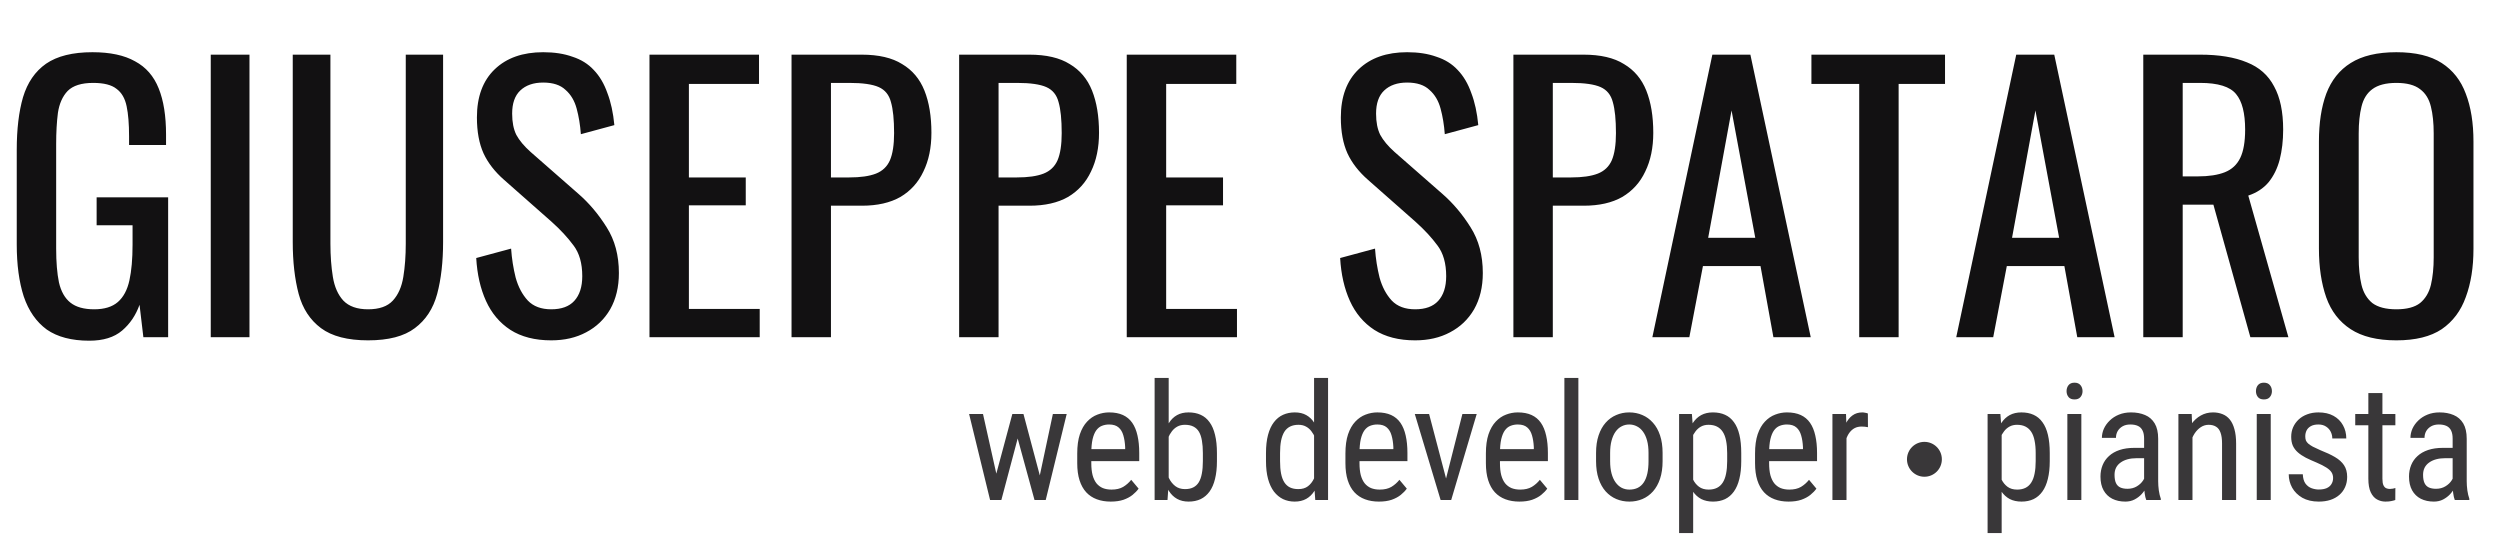 <svg width="215" height="46" viewBox="0 0 215 46" fill="none" xmlns="http://www.w3.org/2000/svg">
<path d="M7.68 29.3C6.16 29.3 4.94 28.98 4.02 28.34C3.12 27.68 2.46 26.73 2.04 25.49C1.64 24.25 1.44 22.76 1.44 21.02V12.89C1.44 11.11 1.62 9.6 1.98 8.36C2.36 7.1 3.02 6.14 3.96 5.48C4.92 4.82 6.25 4.49 7.95 4.49C9.47 4.49 10.69 4.75 11.61 5.27C12.55 5.77 13.23 6.55 13.65 7.61C14.07 8.65 14.28 9.97 14.28 11.57V12.47H11.1V11.72C11.1 10.66 11.03 9.8 10.89 9.14C10.75 8.46 10.46 7.96 10.02 7.64C9.6 7.3 8.93 7.13 8.01 7.13C7.01 7.13 6.28 7.36 5.82 7.82C5.38 8.28 5.1 8.91 4.98 9.71C4.88 10.49 4.83 11.38 4.83 12.38V21.38C4.83 22.54 4.91 23.51 5.07 24.29C5.25 25.07 5.58 25.65 6.06 26.03C6.54 26.41 7.22 26.6 8.1 26.6C8.98 26.6 9.66 26.39 10.14 25.97C10.62 25.55 10.95 24.93 11.13 24.11C11.31 23.29 11.4 22.27 11.4 21.05V19.37H8.31V16.97H14.46V29H12.33L12 26.21C11.68 27.11 11.18 27.85 10.5 28.43C9.82 29.01 8.88 29.3 7.68 29.3ZM18.125 29V4.7H21.455V29H18.125ZM31.656 29.27C29.896 29.27 28.546 28.92 27.606 28.22C26.666 27.52 26.026 26.54 25.686 25.28C25.346 24 25.176 22.51 25.176 20.81V4.7H28.416V20.96C28.416 22 28.486 22.95 28.626 23.81C28.766 24.67 29.066 25.35 29.526 25.85C30.006 26.35 30.716 26.6 31.656 26.6C32.616 26.6 33.326 26.35 33.786 25.85C34.246 25.35 34.546 24.67 34.686 23.81C34.826 22.95 34.896 22 34.896 20.96V4.7H38.106V20.81C38.106 22.51 37.936 24 37.596 25.28C37.256 26.54 36.616 27.52 35.676 28.22C34.756 28.92 33.416 29.27 31.656 29.27ZM47.405 29.27C46.005 29.27 44.835 28.97 43.895 28.37C42.975 27.77 42.275 26.94 41.795 25.88C41.315 24.82 41.035 23.59 40.955 22.19L43.955 21.38C44.015 22.24 44.145 23.07 44.345 23.87C44.565 24.67 44.915 25.33 45.395 25.85C45.875 26.35 46.545 26.6 47.405 26.6C48.285 26.6 48.945 26.36 49.385 25.88C49.845 25.38 50.075 24.67 50.075 23.75C50.075 22.65 49.825 21.77 49.325 21.11C48.825 20.43 48.195 19.75 47.435 19.07L43.355 15.47C42.555 14.77 41.965 14.01 41.585 13.19C41.205 12.35 41.015 11.32 41.015 10.1C41.015 8.32 41.525 6.94 42.545 5.96C43.565 4.98 44.955 4.49 46.715 4.49C47.675 4.49 48.515 4.62 49.235 4.88C49.975 5.12 50.585 5.5 51.065 6.02C51.565 6.54 51.955 7.2 52.235 8C52.535 8.78 52.735 9.7 52.835 10.76L49.955 11.54C49.895 10.74 49.775 10.01 49.595 9.35C49.415 8.67 49.095 8.13 48.635 7.73C48.195 7.31 47.555 7.1 46.715 7.1C45.875 7.1 45.215 7.33 44.735 7.79C44.275 8.23 44.045 8.89 44.045 9.77C44.045 10.51 44.165 11.12 44.405 11.6C44.665 12.08 45.075 12.57 45.635 13.07L49.745 16.67C50.665 17.47 51.475 18.43 52.175 19.55C52.875 20.65 53.225 21.96 53.225 23.48C53.225 24.68 52.975 25.72 52.475 26.6C51.975 27.46 51.285 28.12 50.405 28.58C49.545 29.04 48.545 29.27 47.405 29.27ZM55.855 29V4.7H65.275V7.22H59.245V15.26H64.135V17.66H59.245V26.57H65.335V29H55.855ZM68.072 29V4.7H74.102C75.562 4.7 76.722 4.97 77.582 5.51C78.462 6.03 79.102 6.79 79.502 7.79C79.902 8.79 80.102 10 80.102 11.42C80.102 12.7 79.872 13.81 79.412 14.75C78.972 15.69 78.312 16.42 77.432 16.94C76.552 17.44 75.452 17.69 74.132 17.69H71.462V29H68.072ZM71.462 15.26H73.022C74.002 15.26 74.772 15.15 75.332 14.93C75.892 14.71 76.292 14.33 76.532 13.79C76.772 13.23 76.892 12.45 76.892 11.45C76.892 10.29 76.802 9.4 76.622 8.78C76.462 8.16 76.112 7.73 75.572 7.49C75.032 7.25 74.192 7.13 73.052 7.13H71.462V15.26ZM82.486 29V4.7H88.516C89.976 4.7 91.136 4.97 91.996 5.51C92.876 6.03 93.516 6.79 93.916 7.79C94.316 8.79 94.516 10 94.516 11.42C94.516 12.7 94.286 13.81 93.826 14.75C93.386 15.69 92.726 16.42 91.846 16.94C90.966 17.44 89.866 17.69 88.546 17.69H85.876V29H82.486ZM85.876 15.26H87.436C88.416 15.26 89.186 15.15 89.746 14.93C90.306 14.71 90.706 14.33 90.946 13.79C91.186 13.23 91.306 12.45 91.306 11.45C91.306 10.29 91.216 9.4 91.036 8.78C90.876 8.16 90.526 7.73 89.986 7.49C89.446 7.25 88.606 7.13 87.466 7.13H85.876V15.26ZM96.9 29V4.7H106.32V7.22H100.29V15.26H105.18V17.66H100.29V26.57H106.38V29H96.9ZM121.702 29.27C120.302 29.27 119.132 28.97 118.192 28.37C117.272 27.77 116.572 26.94 116.092 25.88C115.612 24.82 115.332 23.59 115.252 22.19L118.252 21.38C118.312 22.24 118.442 23.07 118.642 23.87C118.862 24.67 119.212 25.33 119.692 25.85C120.172 26.35 120.842 26.6 121.702 26.6C122.582 26.6 123.242 26.36 123.682 25.88C124.142 25.38 124.372 24.67 124.372 23.75C124.372 22.65 124.122 21.77 123.622 21.11C123.122 20.43 122.492 19.75 121.732 19.07L117.652 15.47C116.852 14.77 116.262 14.01 115.882 13.19C115.502 12.35 115.312 11.32 115.312 10.1C115.312 8.32 115.822 6.94 116.842 5.96C117.862 4.98 119.252 4.49 121.012 4.49C121.972 4.49 122.812 4.62 123.532 4.88C124.272 5.12 124.882 5.5 125.362 6.02C125.862 6.54 126.252 7.2 126.532 8C126.832 8.78 127.032 9.7 127.132 10.76L124.252 11.54C124.192 10.74 124.072 10.01 123.892 9.35C123.712 8.67 123.392 8.13 122.932 7.73C122.492 7.31 121.852 7.1 121.012 7.1C120.172 7.1 119.512 7.33 119.032 7.79C118.572 8.23 118.342 8.89 118.342 9.77C118.342 10.51 118.462 11.12 118.702 11.6C118.962 12.08 119.372 12.57 119.932 13.07L124.042 16.67C124.962 17.47 125.772 18.43 126.472 19.55C127.172 20.65 127.522 21.96 127.522 23.48C127.522 24.68 127.272 25.72 126.772 26.6C126.272 27.46 125.582 28.12 124.702 28.58C123.842 29.04 122.842 29.27 121.702 29.27ZM130.152 29V4.7H136.182C137.642 4.7 138.802 4.97 139.662 5.51C140.542 6.03 141.182 6.79 141.582 7.79C141.982 8.79 142.182 10 142.182 11.42C142.182 12.7 141.952 13.81 141.492 14.75C141.052 15.69 140.392 16.42 139.512 16.94C138.632 17.44 137.532 17.69 136.212 17.69H133.542V29H130.152ZM133.542 15.26H135.102C136.082 15.26 136.852 15.15 137.412 14.93C137.972 14.71 138.372 14.33 138.612 13.79C138.852 13.23 138.972 12.45 138.972 11.45C138.972 10.29 138.882 9.4 138.702 8.78C138.542 8.16 138.192 7.73 137.652 7.49C137.112 7.25 136.272 7.13 135.132 7.13H133.542V15.26ZM142.103 29L147.263 4.7H150.533L155.723 29H152.513L151.403 22.88H146.453L145.283 29H142.103ZM146.903 20.45H150.953L148.913 9.5L146.903 20.45ZM159.892 29V7.22H155.782V4.7H167.272V7.22H163.282V29H159.892ZM168.236 29L173.396 4.7H176.666L181.856 29H178.646L177.536 22.88H172.586L171.416 29H168.236ZM173.036 20.45H177.086L175.046 9.5L173.036 20.45ZM184.322 29V4.7H189.212C190.832 4.7 192.172 4.92 193.232 5.36C194.292 5.78 195.072 6.47 195.572 7.43C196.092 8.37 196.352 9.61 196.352 11.15C196.352 12.09 196.252 12.95 196.052 13.73C195.852 14.49 195.532 15.14 195.092 15.68C194.652 16.2 194.072 16.58 193.352 16.82L196.802 29H193.532L190.352 17.6H187.712V29H184.322ZM187.712 15.17H189.002C189.962 15.17 190.742 15.05 191.342 14.81C191.942 14.57 192.382 14.16 192.662 13.58C192.942 13 193.082 12.19 193.082 11.15C193.082 9.73 192.822 8.71 192.302 8.09C191.782 7.45 190.752 7.13 189.212 7.13H187.712V15.17ZM206.088 29.27C204.448 29.27 203.138 28.95 202.158 28.31C201.178 27.67 200.478 26.76 200.058 25.58C199.638 24.38 199.428 22.98 199.428 21.38V12.17C199.428 10.57 199.638 9.2 200.058 8.06C200.498 6.9 201.198 6.02 202.158 5.42C203.138 4.8 204.448 4.49 206.088 4.49C207.728 4.49 209.028 4.8 209.988 5.42C210.948 6.04 211.638 6.92 212.058 8.06C212.498 9.2 212.718 10.57 212.718 12.17V21.41C212.718 22.99 212.498 24.37 212.058 25.55C211.638 26.73 210.948 27.65 209.988 28.31C209.028 28.95 207.728 29.27 206.088 29.27ZM206.088 26.6C206.988 26.6 207.668 26.42 208.128 26.06C208.588 25.68 208.898 25.16 209.058 24.5C209.218 23.82 209.298 23.03 209.298 22.13V11.48C209.298 10.58 209.218 9.81 209.058 9.17C208.898 8.51 208.588 8.01 208.128 7.67C207.668 7.31 206.988 7.13 206.088 7.13C205.188 7.13 204.498 7.31 204.018 7.67C203.558 8.01 203.248 8.51 203.088 9.17C202.928 9.81 202.848 10.58 202.848 11.48V22.13C202.848 23.03 202.928 23.82 203.088 24.5C203.248 25.16 203.558 25.68 204.018 26.06C204.498 26.42 205.188 26.6 206.088 26.6Z" fill="#121112"/>
<circle cx="165.5" cy="39.5" r="1.5" transform="rotate(-90 165.5 39.5)" fill="#393739"/>
<path d="M85.427 41.688L87.061 35.603H87.847L87.758 36.813L86.117 43H85.358L85.427 41.688ZM84.538 35.603L85.912 41.756L85.946 43H85.147L83.342 35.603H84.538ZM89.248 41.708L90.547 35.603H91.736L89.932 43H89.145L89.248 41.708ZM88.018 35.603L89.61 41.585L89.72 43H88.968L87.272 36.8L87.184 35.603H88.018ZM95.52 43.137C95.078 43.137 94.679 43.071 94.324 42.938C93.968 42.806 93.665 42.606 93.415 42.337C93.164 42.063 92.973 41.719 92.841 41.305C92.708 40.89 92.642 40.4 92.642 39.835V39.001C92.642 38.349 92.717 37.798 92.868 37.347C93.023 36.895 93.23 36.533 93.49 36.26C93.75 35.982 94.044 35.781 94.372 35.658C94.7 35.531 95.037 35.467 95.383 35.467C95.848 35.467 96.245 35.542 96.573 35.692C96.901 35.843 97.168 36.066 97.373 36.362C97.578 36.658 97.728 37.023 97.824 37.456C97.924 37.889 97.974 38.388 97.974 38.953V39.657H93.353V38.625H96.764V38.454C96.746 38.071 96.694 37.734 96.607 37.442C96.525 37.151 96.388 36.923 96.197 36.759C96.005 36.59 95.734 36.506 95.383 36.506C95.16 36.506 94.953 36.545 94.761 36.622C94.575 36.695 94.413 36.825 94.276 37.012C94.144 37.194 94.039 37.447 93.962 37.77C93.889 38.094 93.852 38.504 93.852 39.001V39.835C93.852 40.231 93.889 40.573 93.962 40.86C94.039 41.143 94.151 41.378 94.296 41.565C94.447 41.747 94.629 41.883 94.843 41.975C95.062 42.061 95.311 42.105 95.588 42.105C95.994 42.105 96.329 42.027 96.593 41.872C96.858 41.713 97.088 41.51 97.284 41.264L97.92 42.023C97.787 42.209 97.614 42.389 97.4 42.562C97.19 42.731 96.931 42.87 96.621 42.98C96.315 43.084 95.948 43.137 95.52 43.137ZM99.297 32.5H100.507V41.565L100.405 43H99.297V32.5ZM104.657 38.967V39.657C104.657 40.241 104.602 40.751 104.492 41.188C104.388 41.621 104.23 41.984 104.021 42.275C103.811 42.562 103.556 42.779 103.255 42.925C102.954 43.066 102.61 43.137 102.223 43.137C101.84 43.137 101.51 43.059 101.232 42.904C100.954 42.749 100.721 42.526 100.534 42.234C100.348 41.943 100.199 41.59 100.09 41.175C99.985 40.76 99.912 40.293 99.871 39.773V38.851C99.912 38.327 99.985 37.857 100.09 37.442C100.195 37.023 100.341 36.668 100.528 36.376C100.714 36.08 100.947 35.854 101.225 35.699C101.503 35.544 101.833 35.467 102.216 35.467C102.608 35.467 102.954 35.535 103.255 35.672C103.56 35.809 103.816 36.02 104.021 36.308C104.23 36.59 104.388 36.953 104.492 37.395C104.602 37.832 104.657 38.356 104.657 38.967ZM103.447 39.657V38.967C103.447 38.557 103.419 38.199 103.365 37.894C103.314 37.588 103.23 37.335 103.112 37.135C102.993 36.934 102.834 36.784 102.633 36.684C102.437 36.583 102.193 36.533 101.902 36.533C101.656 36.533 101.439 36.583 101.252 36.684C101.07 36.784 100.913 36.921 100.781 37.094C100.648 37.262 100.539 37.456 100.452 37.675C100.366 37.889 100.302 38.112 100.261 38.345V40.286C100.32 40.582 100.414 40.867 100.541 41.141C100.673 41.41 100.851 41.63 101.074 41.804C101.298 41.977 101.576 42.063 101.908 42.063C102.186 42.063 102.421 42.016 102.613 41.92C102.809 41.824 102.968 41.678 103.091 41.482C103.214 41.282 103.303 41.031 103.358 40.73C103.417 40.425 103.447 40.067 103.447 39.657ZM113.01 41.565V32.5H114.213V43H113.113L113.01 41.565ZM108.875 39.657V38.967C108.875 38.356 108.934 37.832 109.052 37.395C109.171 36.953 109.339 36.59 109.558 36.308C109.777 36.02 110.039 35.809 110.344 35.672C110.65 35.535 110.987 35.467 111.356 35.467C111.739 35.467 112.067 35.544 112.34 35.699C112.618 35.854 112.851 36.08 113.038 36.376C113.225 36.668 113.37 37.023 113.475 37.442C113.585 37.857 113.657 38.327 113.694 38.851V39.773C113.653 40.293 113.578 40.76 113.468 41.175C113.364 41.59 113.218 41.943 113.031 42.234C112.844 42.526 112.612 42.749 112.334 42.904C112.056 43.059 111.725 43.137 111.342 43.137C110.978 43.137 110.645 43.066 110.344 42.925C110.044 42.779 109.781 42.562 109.558 42.275C109.339 41.984 109.171 41.621 109.052 41.188C108.934 40.751 108.875 40.241 108.875 39.657ZM110.085 38.967V39.657C110.085 40.067 110.114 40.425 110.173 40.73C110.233 41.031 110.326 41.282 110.454 41.482C110.581 41.678 110.743 41.824 110.939 41.92C111.14 42.016 111.379 42.063 111.657 42.063C111.994 42.063 112.27 41.981 112.484 41.817C112.698 41.653 112.869 41.437 112.997 41.168C113.129 40.895 113.234 40.601 113.311 40.286V38.345C113.266 38.112 113.199 37.889 113.113 37.675C113.026 37.456 112.917 37.262 112.785 37.094C112.657 36.921 112.5 36.784 112.313 36.684C112.131 36.583 111.917 36.533 111.67 36.533C111.392 36.533 111.151 36.583 110.946 36.684C110.745 36.784 110.581 36.934 110.454 37.135C110.331 37.335 110.237 37.588 110.173 37.894C110.114 38.199 110.085 38.557 110.085 38.967ZM118.585 43.137C118.143 43.137 117.744 43.071 117.389 42.938C117.033 42.806 116.73 42.606 116.48 42.337C116.229 42.063 116.038 41.719 115.905 41.305C115.773 40.89 115.707 40.4 115.707 39.835V39.001C115.707 38.349 115.782 37.798 115.933 37.347C116.088 36.895 116.295 36.533 116.555 36.26C116.815 35.982 117.109 35.781 117.437 35.658C117.765 35.531 118.102 35.467 118.448 35.467C118.913 35.467 119.31 35.542 119.638 35.692C119.966 35.843 120.233 36.066 120.438 36.362C120.643 36.658 120.793 37.023 120.889 37.456C120.989 37.889 121.039 38.388 121.039 38.953V39.657H116.418V38.625H119.829V38.454C119.811 38.071 119.759 37.734 119.672 37.442C119.59 37.151 119.453 36.923 119.262 36.759C119.071 36.59 118.799 36.506 118.448 36.506C118.225 36.506 118.018 36.545 117.826 36.622C117.64 36.695 117.478 36.825 117.341 37.012C117.209 37.194 117.104 37.447 117.027 37.77C116.954 38.094 116.917 38.504 116.917 39.001V39.835C116.917 40.231 116.954 40.573 117.027 40.86C117.104 41.143 117.216 41.378 117.362 41.565C117.512 41.747 117.694 41.883 117.908 41.975C118.127 42.061 118.376 42.105 118.654 42.105C119.059 42.105 119.394 42.027 119.658 41.872C119.923 41.713 120.153 41.51 120.349 41.264L120.985 42.023C120.852 42.209 120.679 42.389 120.465 42.562C120.255 42.731 119.996 42.87 119.686 42.98C119.38 43.084 119.014 43.137 118.585 43.137ZM124.181 41.858L125.766 35.603H126.997L124.803 43H124.003L124.181 41.858ZM122.902 35.603L124.556 41.893L124.686 43H123.893L121.672 35.603H122.902ZM130.665 43.137C130.222 43.137 129.824 43.071 129.468 42.938C129.113 42.806 128.81 42.606 128.559 42.337C128.308 42.063 128.117 41.719 127.985 41.305C127.853 40.89 127.787 40.4 127.787 39.835V39.001C127.787 38.349 127.862 37.798 128.012 37.347C128.167 36.895 128.374 36.533 128.634 36.26C128.894 35.982 129.188 35.781 129.516 35.658C129.844 35.531 130.181 35.467 130.528 35.467C130.993 35.467 131.389 35.542 131.717 35.692C132.045 35.843 132.312 36.066 132.517 36.362C132.722 36.658 132.873 37.023 132.968 37.456C133.069 37.889 133.119 38.388 133.119 38.953V39.657H128.498V38.625H131.909V38.454C131.89 38.071 131.838 37.734 131.751 37.442C131.669 37.151 131.533 36.923 131.341 36.759C131.15 36.59 130.879 36.506 130.528 36.506C130.305 36.506 130.097 36.545 129.906 36.622C129.719 36.695 129.557 36.825 129.42 37.012C129.288 37.194 129.183 37.447 129.106 37.77C129.033 38.094 128.997 38.504 128.997 39.001V39.835C128.997 40.231 129.033 40.573 129.106 40.86C129.183 41.143 129.295 41.378 129.441 41.565C129.591 41.747 129.774 41.883 129.988 41.975C130.207 42.061 130.455 42.105 130.733 42.105C131.138 42.105 131.473 42.027 131.738 41.872C132.002 41.713 132.232 41.51 132.428 41.264L133.064 42.023C132.932 42.209 132.759 42.389 132.544 42.562C132.335 42.731 132.075 42.87 131.765 42.98C131.46 43.084 131.093 43.137 130.665 43.137ZM135.74 32.5V43H134.537V32.5H135.74ZM137.261 39.657V38.953C137.261 38.379 137.334 37.875 137.48 37.442C137.626 37.005 137.829 36.64 138.089 36.349C138.348 36.057 138.651 35.838 138.998 35.692C139.344 35.542 139.716 35.467 140.112 35.467C140.518 35.467 140.894 35.542 141.24 35.692C141.586 35.838 141.889 36.057 142.149 36.349C142.414 36.64 142.619 37.005 142.764 37.442C142.91 37.875 142.983 38.379 142.983 38.953V39.657C142.983 40.231 142.91 40.737 142.764 41.175C142.619 41.608 142.416 41.97 142.156 42.262C141.896 42.553 141.593 42.772 141.247 42.918C140.9 43.064 140.527 43.137 140.126 43.137C139.725 43.137 139.351 43.064 139.005 42.918C138.658 42.772 138.353 42.553 138.089 42.262C137.829 41.97 137.626 41.608 137.48 41.175C137.334 40.737 137.261 40.231 137.261 39.657ZM138.471 38.953V39.657C138.471 40.063 138.512 40.418 138.594 40.724C138.677 41.029 138.793 41.284 138.943 41.489C139.094 41.694 139.269 41.849 139.469 41.954C139.67 42.054 139.889 42.105 140.126 42.105C140.399 42.105 140.638 42.054 140.844 41.954C141.053 41.849 141.226 41.694 141.363 41.489C141.5 41.284 141.602 41.029 141.671 40.724C141.739 40.418 141.773 40.063 141.773 39.657V38.953C141.773 38.547 141.732 38.194 141.65 37.894C141.568 37.588 141.452 37.333 141.302 37.128C141.151 36.918 140.973 36.763 140.768 36.663C140.568 36.558 140.349 36.506 140.112 36.506C139.88 36.506 139.663 36.558 139.463 36.663C139.262 36.763 139.087 36.918 138.936 37.128C138.79 37.333 138.677 37.588 138.594 37.894C138.512 38.194 138.471 38.547 138.471 38.953ZM145.612 37.025V45.844H144.402V35.603H145.502L145.612 37.025ZM149.747 38.967V39.657C149.747 40.241 149.693 40.751 149.583 41.188C149.479 41.621 149.321 41.984 149.112 42.275C148.907 42.562 148.654 42.779 148.353 42.925C148.052 43.066 147.708 43.137 147.321 43.137C146.933 43.137 146.596 43.064 146.309 42.918C146.026 42.768 145.787 42.551 145.591 42.269C145.4 41.986 145.247 41.647 145.133 41.25C145.024 40.849 144.949 40.4 144.908 39.903V38.851C144.949 38.327 145.024 37.857 145.133 37.442C145.243 37.023 145.393 36.668 145.584 36.376C145.78 36.08 146.02 35.854 146.302 35.699C146.589 35.544 146.924 35.467 147.307 35.467C147.704 35.467 148.052 35.535 148.353 35.672C148.658 35.809 148.913 36.02 149.119 36.308C149.328 36.59 149.485 36.953 149.59 37.395C149.695 37.832 149.747 38.356 149.747 38.967ZM148.537 39.657V38.967C148.537 38.557 148.506 38.199 148.442 37.894C148.383 37.588 148.287 37.335 148.155 37.135C148.023 36.934 147.856 36.784 147.656 36.684C147.455 36.583 147.214 36.533 146.931 36.533C146.69 36.533 146.475 36.583 146.288 36.684C146.106 36.784 145.949 36.921 145.817 37.094C145.685 37.262 145.575 37.456 145.489 37.675C145.402 37.889 145.338 38.112 145.297 38.345V40.416C145.375 40.708 145.477 40.983 145.605 41.243C145.732 41.498 145.903 41.706 146.118 41.865C146.336 42.025 146.612 42.105 146.945 42.105C147.223 42.105 147.462 42.054 147.662 41.954C147.863 41.854 148.027 41.703 148.155 41.503C148.287 41.298 148.383 41.043 148.442 40.737C148.506 40.427 148.537 40.067 148.537 39.657ZM153.812 43.137C153.37 43.137 152.971 43.071 152.615 42.938C152.26 42.806 151.957 42.606 151.706 42.337C151.455 42.063 151.264 41.719 151.132 41.305C151 40.89 150.934 40.4 150.934 39.835V39.001C150.934 38.349 151.009 37.798 151.159 37.347C151.314 36.895 151.522 36.533 151.781 36.26C152.041 35.982 152.335 35.781 152.663 35.658C152.991 35.531 153.328 35.467 153.675 35.467C154.14 35.467 154.536 35.542 154.864 35.692C155.192 35.843 155.459 36.066 155.664 36.362C155.869 36.658 156.02 37.023 156.115 37.456C156.216 37.889 156.266 38.388 156.266 38.953V39.657H151.645V38.625H155.056V38.454C155.037 38.071 154.985 37.734 154.898 37.442C154.816 37.151 154.68 36.923 154.488 36.759C154.297 36.59 154.026 36.506 153.675 36.506C153.452 36.506 153.244 36.545 153.053 36.622C152.866 36.695 152.704 36.825 152.567 37.012C152.435 37.194 152.33 37.447 152.253 37.77C152.18 38.094 152.144 38.504 152.144 39.001V39.835C152.144 40.231 152.18 40.573 152.253 40.86C152.33 41.143 152.442 41.378 152.588 41.565C152.738 41.747 152.921 41.883 153.135 41.975C153.354 42.061 153.602 42.105 153.88 42.105C154.286 42.105 154.62 42.027 154.885 41.872C155.149 41.713 155.379 41.51 155.575 41.264L156.211 42.023C156.079 42.209 155.906 42.389 155.691 42.562C155.482 42.731 155.222 42.87 154.912 42.98C154.607 43.084 154.24 43.137 153.812 43.137ZM158.799 36.766V43H157.589V35.603H158.757L158.799 36.766ZM160.637 35.562L160.644 36.738C160.544 36.715 160.453 36.702 160.371 36.697C160.293 36.688 160.202 36.684 160.097 36.684C159.869 36.684 159.669 36.729 159.496 36.82C159.327 36.911 159.181 37.039 159.058 37.203C158.935 37.367 158.837 37.563 158.764 37.791C158.691 38.014 158.641 38.26 158.614 38.529L158.299 38.734C158.299 38.288 158.334 37.868 158.402 37.477C158.475 37.085 158.587 36.738 158.737 36.438C158.887 36.132 159.079 35.895 159.311 35.727C159.548 35.553 159.831 35.467 160.159 35.467C160.232 35.467 160.321 35.478 160.425 35.501C160.535 35.519 160.605 35.54 160.637 35.562ZM172.143 37.025V45.844H170.933V35.603H172.033L172.143 37.025ZM176.279 38.967V39.657C176.279 40.241 176.224 40.751 176.114 41.188C176.01 41.621 175.852 41.984 175.643 42.275C175.438 42.562 175.185 42.779 174.884 42.925C174.583 43.066 174.239 43.137 173.852 43.137C173.464 43.137 173.127 43.064 172.84 42.918C172.558 42.768 172.318 42.551 172.122 42.269C171.931 41.986 171.778 41.647 171.664 41.25C171.555 40.849 171.48 40.4 171.439 39.903V38.851C171.48 38.327 171.555 37.857 171.664 37.442C171.774 37.023 171.924 36.668 172.115 36.376C172.311 36.08 172.551 35.854 172.833 35.699C173.12 35.544 173.455 35.467 173.838 35.467C174.235 35.467 174.583 35.535 174.884 35.672C175.189 35.809 175.445 36.02 175.65 36.308C175.859 36.59 176.017 36.953 176.121 37.395C176.226 37.832 176.279 38.356 176.279 38.967ZM175.069 39.657V38.967C175.069 38.557 175.037 38.199 174.973 37.894C174.914 37.588 174.818 37.335 174.686 37.135C174.554 36.934 174.387 36.784 174.187 36.684C173.986 36.583 173.745 36.533 173.462 36.533C173.221 36.533 173.006 36.583 172.82 36.684C172.637 36.784 172.48 36.921 172.348 37.094C172.216 37.262 172.106 37.456 172.02 37.675C171.933 37.889 171.869 38.112 171.828 38.345V40.416C171.906 40.708 172.008 40.983 172.136 41.243C172.264 41.498 172.434 41.706 172.649 41.865C172.867 42.025 173.143 42.105 173.476 42.105C173.754 42.105 173.993 42.054 174.194 41.954C174.394 41.854 174.558 41.703 174.686 41.503C174.818 41.298 174.914 41.043 174.973 40.737C175.037 40.427 175.069 40.067 175.069 39.657ZM178.996 35.603V43H177.793V35.603H178.996ZM177.724 33.642C177.724 33.437 177.781 33.263 177.895 33.122C178.009 32.981 178.18 32.91 178.408 32.91C178.636 32.91 178.807 32.981 178.921 33.122C179.039 33.263 179.099 33.437 179.099 33.642C179.099 33.838 179.039 34.006 178.921 34.148C178.807 34.284 178.636 34.352 178.408 34.352C178.18 34.352 178.009 34.284 177.895 34.148C177.781 34.006 177.724 33.838 177.724 33.642ZM184.393 41.735V37.723C184.393 37.431 184.348 37.196 184.256 37.019C184.17 36.841 184.038 36.711 183.86 36.629C183.687 36.547 183.468 36.506 183.204 36.506C182.948 36.506 182.727 36.558 182.541 36.663C182.358 36.768 182.217 36.907 182.117 37.08C182.021 37.253 181.973 37.445 181.973 37.654H180.763C180.763 37.39 180.82 37.128 180.934 36.868C181.053 36.608 181.221 36.374 181.44 36.164C181.659 35.95 181.921 35.781 182.226 35.658C182.536 35.531 182.882 35.467 183.265 35.467C183.721 35.467 184.124 35.542 184.475 35.692C184.826 35.838 185.102 36.078 185.302 36.41C185.503 36.743 185.603 37.185 185.603 37.736V41.387C185.603 41.633 185.621 41.895 185.658 42.173C185.699 42.451 185.756 42.69 185.829 42.891V43H184.578C184.518 42.854 184.473 42.66 184.441 42.419C184.409 42.173 184.393 41.945 184.393 41.735ZM184.584 38.516L184.598 39.404H183.757C183.47 39.404 183.208 39.436 182.971 39.5C182.739 39.564 182.538 39.657 182.37 39.78C182.201 39.899 182.071 40.047 181.98 40.225C181.893 40.402 181.85 40.605 181.85 40.833C181.85 41.129 181.891 41.366 181.973 41.544C182.055 41.717 182.178 41.842 182.342 41.92C182.506 41.997 182.714 42.036 182.964 42.036C183.27 42.036 183.539 41.965 183.771 41.824C184.003 41.683 184.183 41.512 184.311 41.312C184.443 41.111 184.505 40.924 184.496 40.751L184.762 41.318C184.744 41.496 184.685 41.69 184.584 41.899C184.489 42.105 184.354 42.303 184.181 42.494C184.008 42.681 183.803 42.836 183.566 42.959C183.334 43.078 183.071 43.137 182.78 43.137C182.351 43.137 181.975 43.055 181.652 42.891C181.333 42.727 181.084 42.485 180.907 42.166C180.729 41.847 180.64 41.453 180.64 40.983C180.64 40.628 180.702 40.3 180.825 39.999C180.948 39.698 181.13 39.438 181.372 39.22C181.613 38.996 181.916 38.823 182.281 38.7C182.65 38.577 183.076 38.516 183.559 38.516H184.584ZM188.553 37.183V43H187.343V35.603H188.485L188.553 37.183ZM188.259 39.022L187.767 39.001C187.762 38.495 187.819 38.028 187.938 37.6C188.061 37.167 188.234 36.791 188.457 36.472C188.685 36.153 188.956 35.907 189.271 35.733C189.585 35.556 189.934 35.467 190.317 35.467C190.617 35.467 190.891 35.517 191.137 35.617C191.383 35.713 191.593 35.868 191.766 36.082C191.939 36.296 192.071 36.574 192.162 36.916C192.258 37.253 192.306 37.666 192.306 38.153V43H191.096V38.14C191.096 37.752 191.053 37.442 190.966 37.21C190.884 36.973 190.756 36.802 190.583 36.697C190.415 36.588 190.2 36.533 189.941 36.533C189.704 36.533 189.483 36.599 189.277 36.731C189.072 36.864 188.892 37.046 188.737 37.278C188.587 37.511 188.469 37.777 188.382 38.078C188.3 38.374 188.259 38.689 188.259 39.022ZM195.283 35.603V43H194.08V35.603H195.283ZM194.012 33.642C194.012 33.437 194.068 33.263 194.182 33.122C194.296 32.981 194.467 32.91 194.695 32.91C194.923 32.91 195.094 32.981 195.208 33.122C195.326 33.263 195.386 33.437 195.386 33.642C195.386 33.838 195.326 34.006 195.208 34.148C195.094 34.284 194.923 34.352 194.695 34.352C194.467 34.352 194.296 34.284 194.182 34.148C194.068 34.006 194.012 33.838 194.012 33.642ZM200.646 41.106C200.646 40.92 200.6 40.755 200.509 40.614C200.418 40.473 200.268 40.336 200.058 40.204C199.853 40.072 199.575 39.931 199.224 39.78C198.882 39.639 198.575 39.5 198.301 39.363C198.032 39.222 197.804 39.069 197.618 38.905C197.431 38.741 197.287 38.552 197.187 38.338C197.091 38.119 197.043 37.862 197.043 37.565C197.043 37.269 197.098 36.996 197.207 36.745C197.321 36.49 197.481 36.267 197.686 36.075C197.891 35.884 198.137 35.736 198.424 35.631C198.711 35.522 199.033 35.467 199.388 35.467C199.894 35.467 200.325 35.565 200.68 35.761C201.036 35.957 201.307 36.226 201.494 36.567C201.685 36.905 201.781 37.285 201.781 37.709H200.578C200.578 37.504 200.532 37.31 200.441 37.128C200.35 36.946 200.215 36.797 200.038 36.684C199.86 36.565 199.643 36.506 199.388 36.506C199.119 36.506 198.9 36.554 198.732 36.649C198.563 36.745 198.44 36.87 198.363 37.025C198.29 37.176 198.253 37.342 198.253 37.524C198.253 37.661 198.272 37.78 198.308 37.88C198.349 37.976 198.417 38.067 198.513 38.153C198.609 38.235 198.739 38.322 198.903 38.413C199.071 38.5 199.286 38.6 199.545 38.714C200.047 38.91 200.468 39.108 200.81 39.309C201.152 39.509 201.412 39.744 201.589 40.013C201.767 40.282 201.856 40.614 201.856 41.011C201.856 41.334 201.797 41.628 201.678 41.893C201.564 42.152 201.4 42.376 201.186 42.562C200.972 42.749 200.714 42.893 200.414 42.993C200.117 43.089 199.785 43.137 199.415 43.137C198.859 43.137 198.388 43.027 198 42.809C197.618 42.585 197.326 42.296 197.125 41.94C196.929 41.58 196.831 41.195 196.831 40.785H198.041C198.055 41.132 198.133 41.4 198.274 41.592C198.42 41.783 198.595 41.915 198.8 41.988C199.005 42.061 199.21 42.098 199.415 42.098C199.684 42.098 199.91 42.059 200.092 41.981C200.275 41.899 200.411 41.783 200.502 41.633C200.598 41.482 200.646 41.307 200.646 41.106ZM206.002 35.603V36.574H202.55V35.603H206.002ZM203.678 33.806H204.888V41.168C204.888 41.419 204.917 41.608 204.977 41.735C205.04 41.863 205.12 41.947 205.216 41.988C205.312 42.029 205.414 42.05 205.524 42.05C205.606 42.05 205.697 42.041 205.797 42.023C205.897 42 205.966 41.981 206.002 41.968L205.995 43C205.913 43.032 205.804 43.062 205.667 43.089C205.53 43.121 205.357 43.137 205.148 43.137C204.888 43.137 204.646 43.075 204.423 42.952C204.2 42.829 204.02 42.624 203.883 42.337C203.746 42.045 203.678 41.653 203.678 41.161V33.806ZM210.927 41.735V37.723C210.927 37.431 210.882 37.196 210.791 37.019C210.704 36.841 210.572 36.711 210.394 36.629C210.221 36.547 210.002 36.506 209.738 36.506C209.483 36.506 209.262 36.558 209.075 36.663C208.893 36.768 208.751 36.907 208.651 37.08C208.555 37.253 208.508 37.445 208.508 37.654H207.298C207.298 37.39 207.355 37.128 207.468 36.868C207.587 36.608 207.756 36.374 207.974 36.164C208.193 35.95 208.455 35.781 208.76 35.658C209.07 35.531 209.417 35.467 209.8 35.467C210.255 35.467 210.659 35.542 211.009 35.692C211.36 35.838 211.636 36.078 211.837 36.41C212.037 36.743 212.137 37.185 212.137 37.736V41.387C212.137 41.633 212.156 41.895 212.192 42.173C212.233 42.451 212.29 42.69 212.363 42.891V43H211.112C211.053 42.854 211.007 42.66 210.975 42.419C210.943 42.173 210.927 41.945 210.927 41.735ZM211.119 38.516L211.133 39.404H210.292C210.005 39.404 209.743 39.436 209.506 39.5C209.273 39.564 209.073 39.657 208.904 39.78C208.735 39.899 208.606 40.047 208.514 40.225C208.428 40.402 208.384 40.605 208.384 40.833C208.384 41.129 208.426 41.366 208.508 41.544C208.59 41.717 208.713 41.842 208.877 41.92C209.041 41.997 209.248 42.036 209.499 42.036C209.804 42.036 210.073 41.965 210.305 41.824C210.538 41.683 210.718 41.512 210.845 41.312C210.978 41.111 211.039 40.924 211.03 40.751L211.297 41.318C211.278 41.496 211.219 41.69 211.119 41.899C211.023 42.105 210.889 42.303 210.716 42.494C210.542 42.681 210.337 42.836 210.1 42.959C209.868 43.078 209.606 43.137 209.314 43.137C208.886 43.137 208.51 43.055 208.186 42.891C207.867 42.727 207.619 42.485 207.441 42.166C207.263 41.847 207.175 41.453 207.175 40.983C207.175 40.628 207.236 40.3 207.359 39.999C207.482 39.698 207.664 39.438 207.906 39.22C208.148 38.996 208.451 38.823 208.815 38.7C209.184 38.577 209.61 38.516 210.093 38.516H211.119Z" fill="#393739"/>
</svg>
